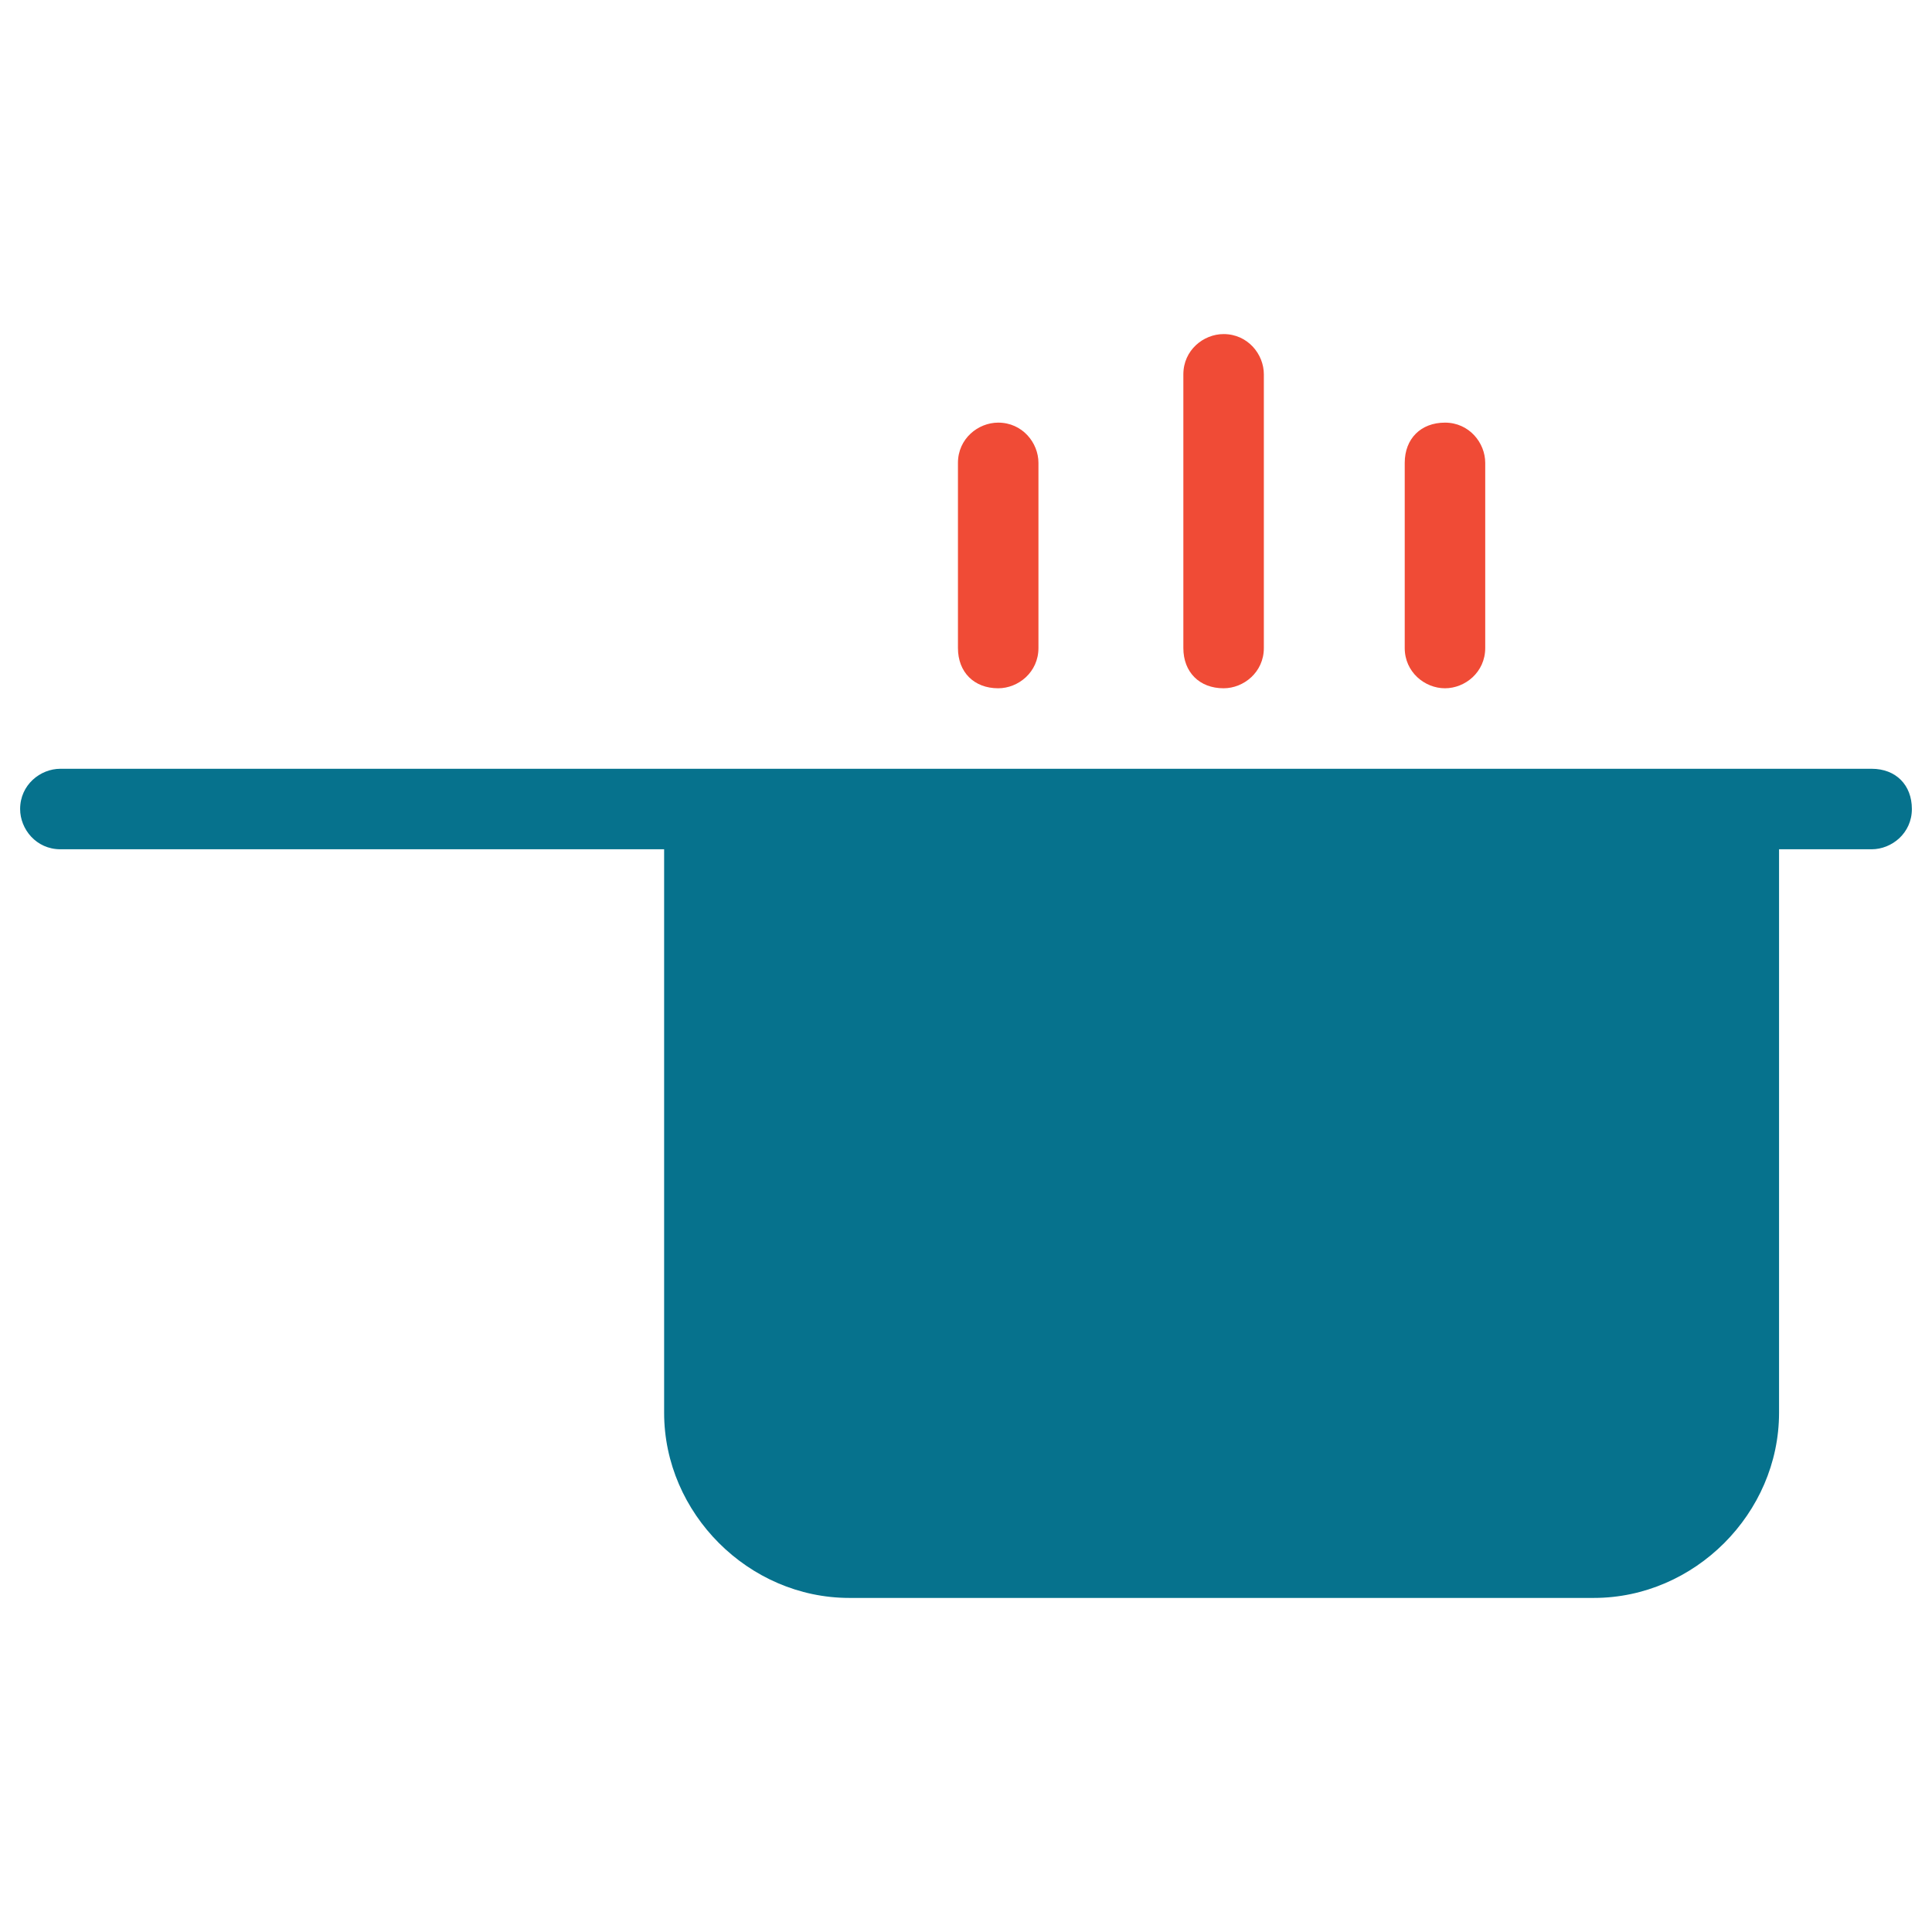 <?xml version="1.0" encoding="utf-8"?>
<!-- Generator: Adobe Illustrator 18.0.0, SVG Export Plug-In . SVG Version: 6.00 Build 0)  -->
<!DOCTYPE svg PUBLIC "-//W3C//DTD SVG 1.1//EN" "http://www.w3.org/Graphics/SVG/1.1/DTD/svg11.dtd">
<svg version="1.1" id="Layer_1" xmlns="http://www.w3.org/2000/svg" xmlns:xlink="http://www.w3.org/1999/xlink" x="0px" y="0px"
	 viewBox="0 0 48 48" enable-background="new 0 0 48 48" xml:space="preserve">
<g>
	<path fill="#06728D" d="M46.5,19.1h-45c-0.5,0-1,0.4-1,1c0,0.5,0.4,1,1,1h15v14c0,2.5,2.1,4.6,4.6,4.6h18.5c2.5,0,4.6-2.1,4.6-4.6
		v-14h2.3c0.5,0,1-0.4,1-1C47.5,19.5,47.1,19.1,46.5,19.1z"/>
	<path fill="#F04B36" d="M35.9,17.1c0.5,0,1-0.4,1-1v-4.6c0-0.5-0.4-1-1-1s-1,0.4-1,1v4.6C34.9,16.7,35.4,17.1,35.9,17.1z"/>
	<path fill="#F04B36" d="M30.4,17.1c0.5,0,1-0.4,1-1V9.3c0-0.5-0.4-1-1-1c-0.5,0-1,0.4-1,1v6.8C29.4,16.7,29.8,17.1,30.4,17.1z"/>
	<path fill="#F04B36" d="M24.8,17.1c0.5,0,1-0.4,1-1v-4.6c0-0.5-0.4-1-1-1c-0.5,0-1,0.4-1,1v4.6C23.8,16.7,24.2,17.1,24.8,17.1z"/>
</g>
</svg>
